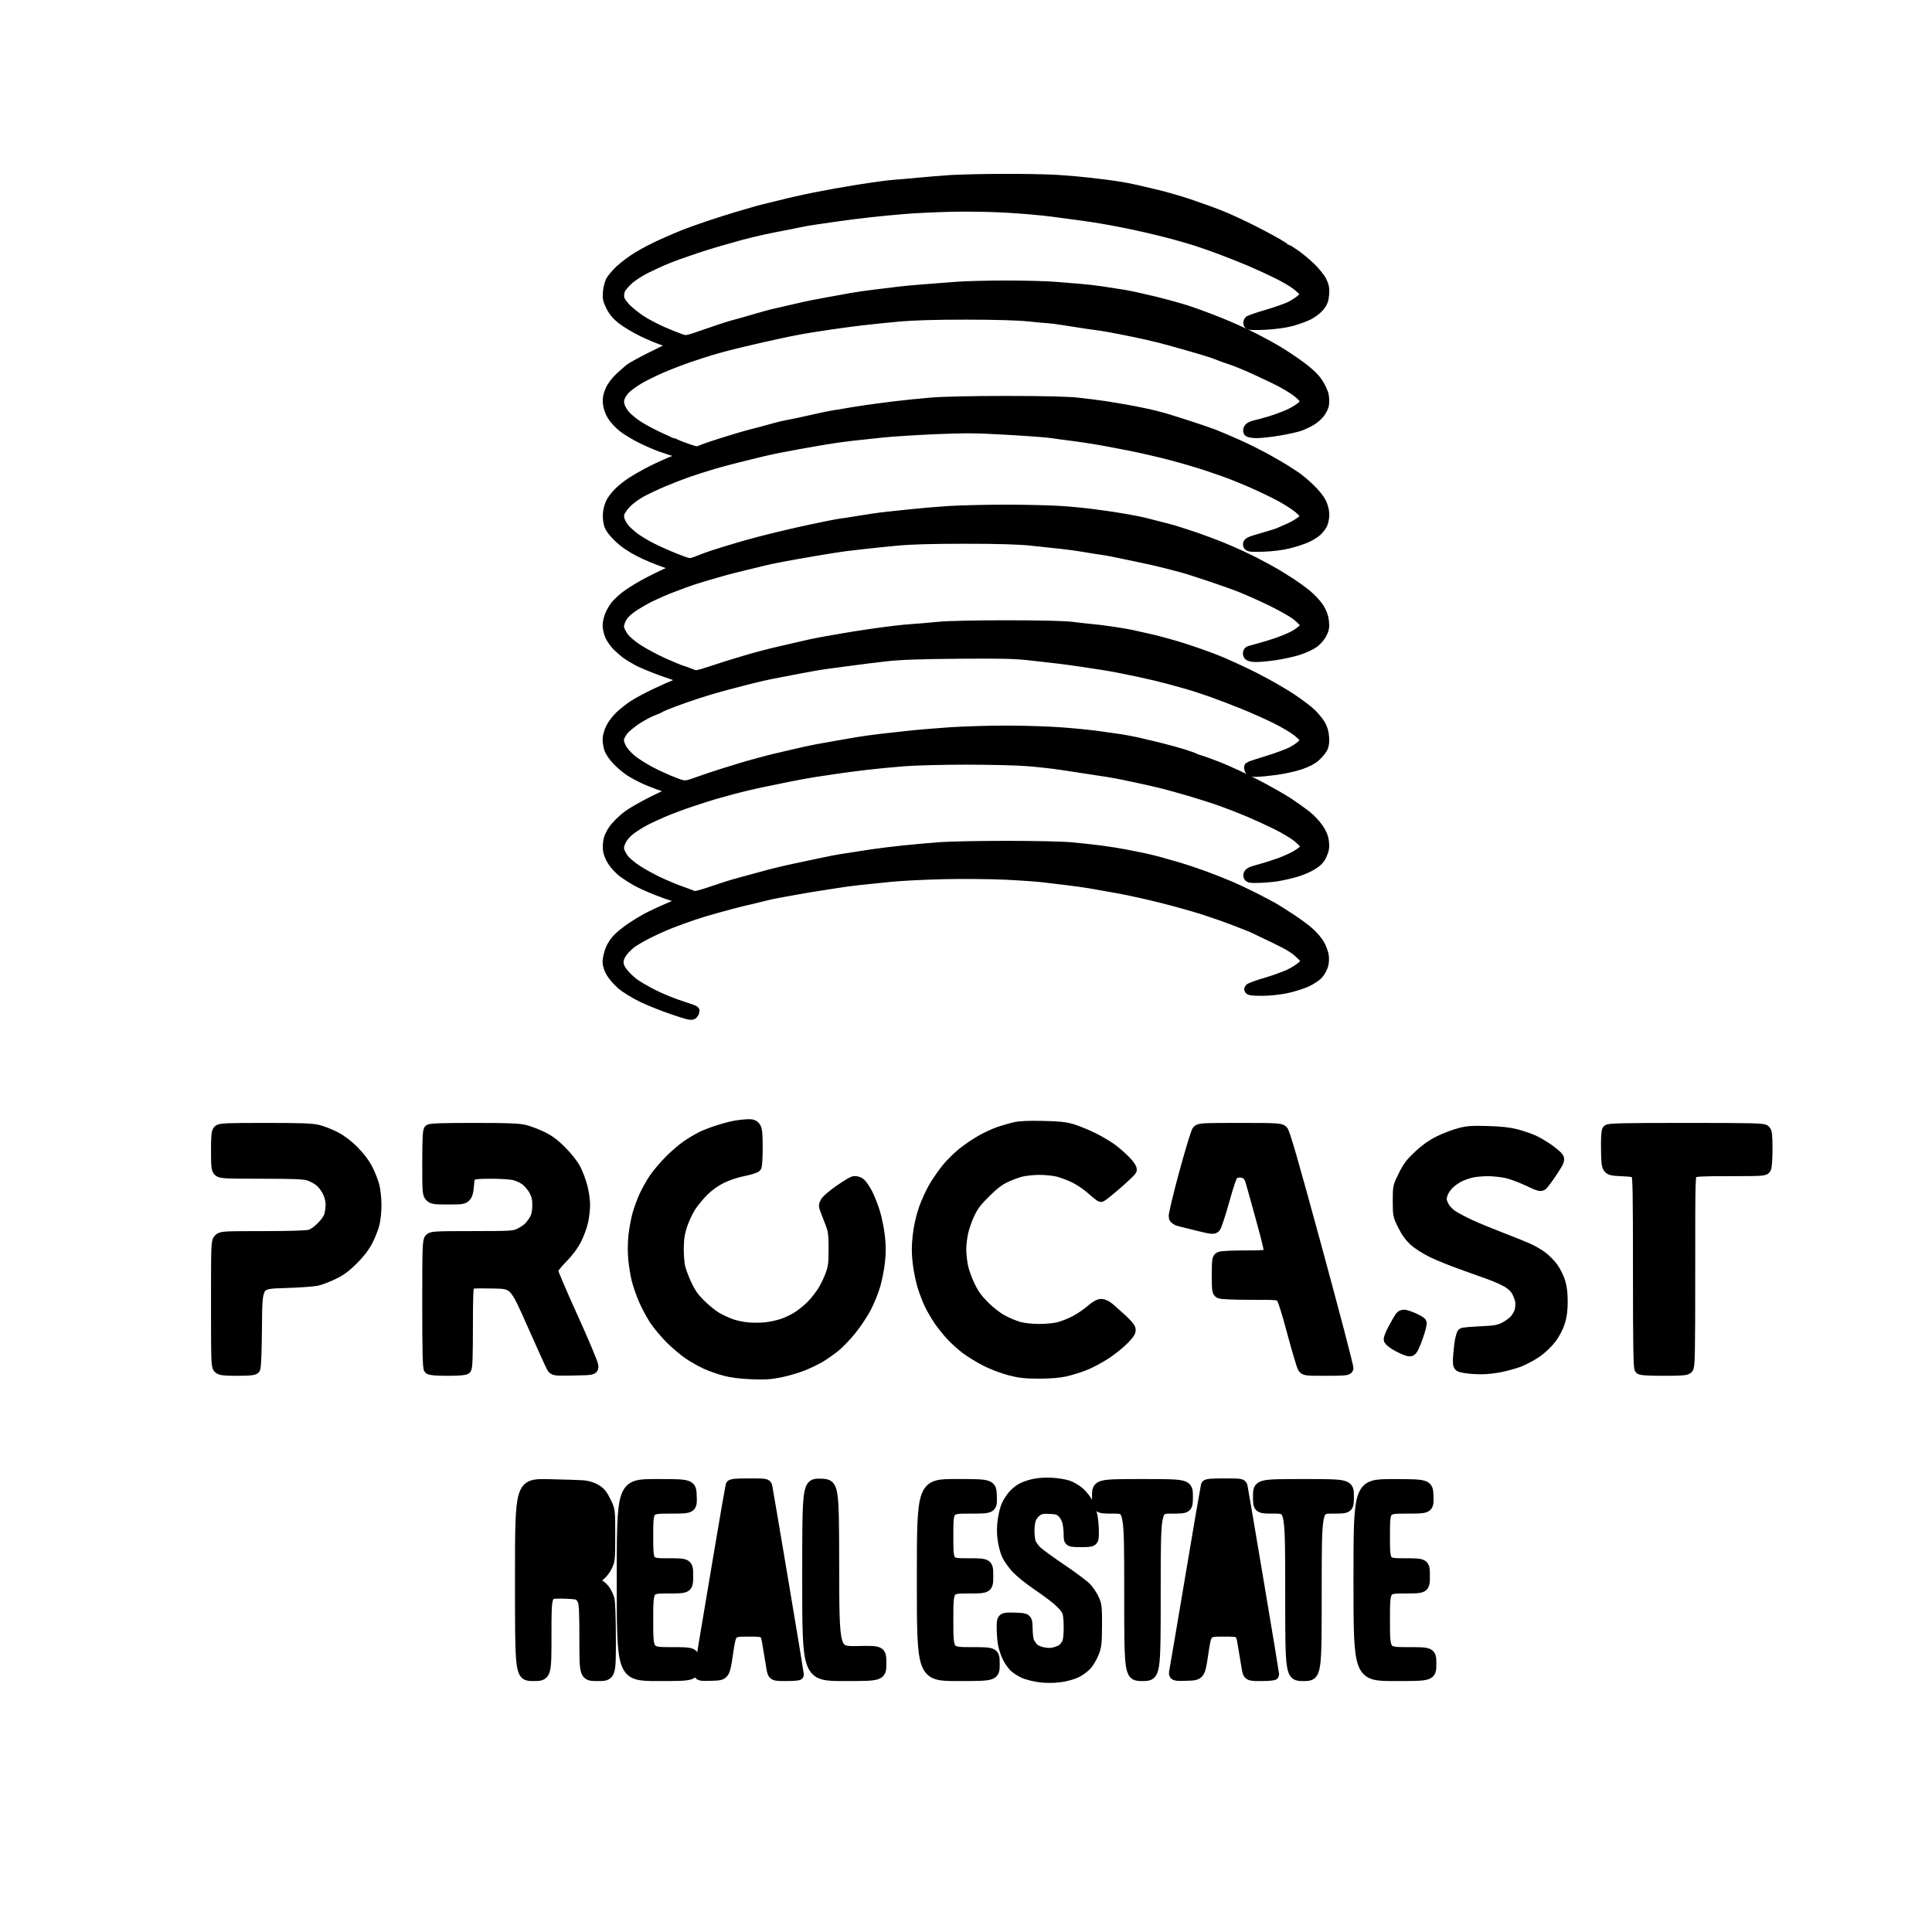 <svg height="90" width="90" xmlns="http://www.w3.org/2000/svg" xmlns:xlink="http://www.w3.org/1999/xlink"><path d=" M 46.701 8.349 C 45.749,8.353 44.646,8.379 44.25,8.406 C 43.854,8.433 43.192,8.487 42.78,8.527 C 42.367,8.567 41.908,8.607 41.76,8.616 C 41.611,8.625 41.274,8.661 41.01,8.698 C 40.746,8.734 40.273,8.804 39.96,8.855 C 39.646,8.905 39.174,8.986 38.91,9.033 C 38.646,9.081 38.214,9.163 37.95,9.214 C 37.686,9.265 37.186,9.374 36.84,9.455 C 36.493,9.537 36.104,9.632 35.975,9.667 C 35.846,9.702 35.684,9.741 35.615,9.755 C 35.546,9.768 35.355,9.819 35.19,9.868 C 35.025,9.917 34.647,10.027 34.35,10.113 C 34.053,10.2 33.459,10.388 33.03,10.532 C 32.601,10.676 32.088,10.859 31.89,10.939 C 31.692,11.018 31.246,11.209 30.9,11.362 C 30.553,11.515 30.036,11.782 29.75,11.955 C 29.464,12.128 29.079,12.413 28.894,12.589 C 28.71,12.764 28.517,12.99 28.465,13.091 C 28.413,13.191 28.355,13.418 28.337,13.594 C 28.309,13.864 28.33,13.969 28.468,14.252 C 28.583,14.486 28.736,14.67 28.971,14.858 C 29.158,15.006 29.588,15.264 29.928,15.432 C 30.268,15.599 30.78,15.809 31.066,15.898 C 31.585,16.06 31.585,16.06 31.318,16.173 C 31.17,16.235 30.699,16.463 30.27,16.68 C 29.841,16.897 29.424,17.127 29.344,17.192 C 29.263,17.257 29.057,17.44 28.885,17.598 C 28.692,17.776 28.522,18.004 28.44,18.194 C 28.342,18.42 28.314,18.579 28.335,18.791 C 28.351,18.966 28.431,19.191 28.537,19.362 C 28.633,19.517 28.86,19.76 29.041,19.901 C 29.222,20.041 29.613,20.275 29.91,20.42 C 30.207,20.565 30.612,20.739 30.81,20.808 C 31.008,20.876 31.37,20.993 31.615,21.068 C 31.956,21.171 32.032,21.214 31.945,21.249 C 31.882,21.275 31.56,21.408 31.23,21.546 C 30.9,21.684 30.427,21.905 30.18,22.037 C 29.932,22.17 29.595,22.366 29.43,22.472 C 29.265,22.579 29.019,22.771 28.884,22.898 C 28.749,23.026 28.579,23.229 28.507,23.351 C 28.435,23.472 28.36,23.702 28.341,23.861 C 28.322,24.02 28.337,24.261 28.374,24.397 C 28.421,24.573 28.547,24.749 28.813,25.009 C 29.065,25.256 29.371,25.47 29.758,25.671 C 30.073,25.835 30.627,26.068 30.99,26.19 C 31.353,26.312 31.656,26.417 31.664,26.425 C 31.672,26.433 31.416,26.557 31.094,26.701 C 30.773,26.845 30.267,27.098 29.97,27.263 C 29.673,27.428 29.301,27.664 29.144,27.788 C 28.987,27.912 28.791,28.093 28.709,28.19 C 28.627,28.288 28.506,28.485 28.441,28.629 C 28.376,28.773 28.323,28.998 28.323,29.13 C 28.323,29.262 28.373,29.481 28.434,29.616 C 28.496,29.751 28.642,29.958 28.759,30.075 C 28.875,30.191 29.061,30.355 29.171,30.437 C 29.28,30.519 29.529,30.67 29.722,30.773 C 29.916,30.875 30.402,31.078 30.802,31.223 C 31.203,31.368 31.661,31.521 31.822,31.563 C 32.114,31.64 32.114,31.64 31.612,31.843 C 31.336,31.955 30.835,32.178 30.499,32.339 C 30.163,32.5 29.735,32.729 29.548,32.849 C 29.361,32.968 29.072,33.193 28.906,33.348 C 28.739,33.503 28.539,33.765 28.462,33.93 C 28.384,34.095 28.321,34.321 28.321,34.433 C 28.32,34.545 28.351,34.74 28.389,34.867 C 28.429,34.999 28.589,35.234 28.764,35.416 C 28.932,35.591 29.206,35.82 29.372,35.925 C 29.538,36.03 29.848,36.194 30.062,36.291 C 30.275,36.387 30.673,36.54 30.945,36.629 C 31.217,36.719 31.44,36.817 31.44,36.846 C 31.44,36.876 31.408,36.9 31.37,36.9 C 31.331,36.9 30.92,37.088 30.455,37.317 C 29.99,37.547 29.448,37.857 29.25,38.006 C 29.052,38.156 28.789,38.403 28.666,38.556 C 28.542,38.708 28.411,38.944 28.374,39.081 C 28.338,39.217 28.321,39.445 28.337,39.588 C 28.355,39.746 28.444,39.961 28.566,40.141 C 28.677,40.302 28.889,40.525 29.038,40.636 C 29.188,40.746 29.459,40.92 29.64,41.022 C 29.821,41.123 30.226,41.308 30.54,41.433 C 30.854,41.557 31.191,41.68 31.29,41.706 C 31.389,41.731 31.605,41.791 31.77,41.839 C 32.015,41.909 32.048,41.933 31.95,41.971 C 31.884,41.997 31.52,42.15 31.14,42.313 C 30.76,42.476 30.287,42.699 30.088,42.81 C 29.889,42.921 29.579,43.111 29.398,43.233 C 29.218,43.355 28.955,43.565 28.814,43.7 C 28.658,43.851 28.513,44.069 28.439,44.265 C 28.374,44.441 28.32,44.685 28.32,44.807 C 28.321,44.941 28.386,45.141 28.485,45.309 C 28.576,45.463 28.798,45.713 28.978,45.866 C 29.158,46.018 29.577,46.275 29.908,46.437 C 30.239,46.598 30.895,46.861 31.366,47.02 C 32.101,47.269 32.231,47.297 32.28,47.22 C 32.312,47.17 32.339,47.116 32.339,47.099 C 32.34,47.081 32.05,46.976 31.695,46.864 C 31.34,46.752 30.766,46.517 30.42,46.342 C 30.073,46.168 29.656,45.922 29.493,45.797 C 29.329,45.671 29.106,45.452 28.998,45.31 C 28.855,45.123 28.8,44.988 28.8,44.824 C 28.8,44.668 28.856,44.521 28.98,44.349 C 29.079,44.212 29.275,44.017 29.415,43.914 C 29.555,43.812 29.903,43.611 30.188,43.467 C 30.473,43.324 30.945,43.112 31.238,42.996 C 31.531,42.881 32.013,42.706 32.31,42.607 C 32.607,42.508 33.066,42.369 33.33,42.298 C 33.594,42.227 33.959,42.128 34.14,42.079 C 34.322,42.031 34.51,41.982 34.56,41.971 C 34.61,41.96 34.839,41.906 35.07,41.852 C 35.301,41.798 35.594,41.726 35.72,41.693 C 35.847,41.659 36.09,41.608 36.26,41.579 C 36.431,41.551 36.8,41.484 37.08,41.431 C 37.36,41.378 37.752,41.311 37.95,41.282 C 38.148,41.254 38.553,41.19 38.85,41.141 C 39.147,41.091 39.66,41.021 39.99,40.985 C 40.32,40.949 40.995,40.879 41.49,40.83 C 41.985,40.781 43.105,40.725 43.98,40.705 C 44.855,40.685 46.15,40.697 46.86,40.731 C 47.569,40.766 48.352,40.821 48.6,40.853 C 48.847,40.886 49.32,40.942 49.65,40.979 C 49.98,41.015 50.493,41.087 50.79,41.137 C 51.087,41.187 51.708,41.298 52.17,41.382 C 52.632,41.466 53.523,41.665 54.15,41.823 C 54.777,41.982 55.627,42.22 56.04,42.351 C 56.453,42.483 57.114,42.715 57.51,42.867 C 57.906,43.019 58.284,43.168 58.35,43.198 C 58.416,43.228 58.872,43.446 59.363,43.682 C 60.066,44.021 60.327,44.181 60.59,44.436 C 60.924,44.76 60.924,44.76 60.717,44.974 C 60.603,45.092 60.318,45.279 60.083,45.391 C 59.849,45.502 59.337,45.687 58.946,45.8 C 58.555,45.914 58.225,46.036 58.212,46.073 C 58.197,46.119 58.373,46.14 58.78,46.139 C 59.13,46.139 59.593,46.091 59.92,46.022 C 60.222,45.958 60.64,45.827 60.85,45.731 C 61.059,45.635 61.301,45.478 61.388,45.383 C 61.475,45.288 61.578,45.108 61.618,44.984 C 61.66,44.851 61.673,44.657 61.649,44.516 C 61.627,44.383 61.542,44.155 61.46,44.009 C 61.379,43.863 61.172,43.617 61.001,43.462 C 60.83,43.307 60.434,43.012 60.12,42.807 C 59.806,42.601 59.442,42.371 59.31,42.296 C 59.178,42.22 58.786,42.013 58.44,41.836 C 58.093,41.659 57.553,41.405 57.24,41.273 C 56.926,41.14 56.386,40.928 56.04,40.802 C 55.694,40.676 55.18,40.505 54.9,40.422 C 54.62,40.339 54.188,40.216 53.94,40.149 C 53.692,40.082 53.328,39.996 53.13,39.959 C 52.932,39.921 52.595,39.854 52.38,39.81 C 52.165,39.766 51.666,39.688 51.27,39.636 C 50.874,39.585 50.238,39.515 49.856,39.481 C 49.475,39.448 48.139,39.42 46.886,39.42 C 45.634,39.42 44.245,39.447 43.8,39.48 C 43.355,39.513 42.585,39.582 42.09,39.633 C 41.595,39.685 40.947,39.764 40.65,39.809 C 40.353,39.854 39.915,39.922 39.677,39.96 C 39.439,39.999 39.183,40.038 39.107,40.048 C 39.032,40.058 38.686,40.126 38.34,40.199 C 37.993,40.272 37.413,40.394 37.05,40.471 C 36.687,40.547 36.188,40.664 35.94,40.73 C 35.692,40.796 35.233,40.921 34.92,41.007 C 34.606,41.093 34.255,41.189 34.14,41.221 C 34.025,41.252 33.579,41.398 33.15,41.544 C 32.721,41.691 32.343,41.789 32.31,41.762 C 32.277,41.736 32.034,41.641 31.77,41.551 C 31.506,41.461 31.02,41.26 30.69,41.105 C 30.36,40.95 29.891,40.691 29.648,40.531 C 29.405,40.371 29.13,40.135 29.037,40.007 C 28.944,39.878 28.85,39.693 28.829,39.596 C 28.802,39.472 28.83,39.335 28.922,39.146 C 29.004,38.976 29.17,38.786 29.362,38.641 C 29.531,38.513 29.832,38.324 30.03,38.22 C 30.228,38.115 30.633,37.927 30.93,37.801 C 31.227,37.675 31.794,37.464 32.19,37.332 C 32.586,37.199 33.059,37.048 33.24,36.996 C 33.421,36.944 33.822,36.833 34.131,36.748 C 34.439,36.664 35.006,36.528 35.391,36.446 C 35.775,36.365 36.414,36.234 36.81,36.155 C 37.206,36.077 37.719,35.984 37.95,35.949 C 38.181,35.914 38.64,35.845 38.97,35.796 C 39.3,35.748 39.921,35.666 40.35,35.616 C 40.779,35.565 41.562,35.489 42.09,35.447 C 42.618,35.405 43.941,35.37 45.03,35.371 C 46.119,35.371 47.406,35.403 47.891,35.443 C 48.375,35.482 49.05,35.557 49.391,35.609 C 49.731,35.661 50.28,35.745 50.61,35.794 C 50.94,35.844 51.385,35.912 51.6,35.946 C 51.815,35.98 52.165,36.044 52.38,36.09 C 52.595,36.135 52.986,36.219 53.25,36.275 C 53.514,36.332 53.919,36.425 54.15,36.483 C 54.381,36.541 54.948,36.698 55.411,36.832 C 55.873,36.967 56.55,37.184 56.915,37.314 C 57.28,37.444 57.874,37.677 58.235,37.831 C 58.595,37.985 59.159,38.245 59.489,38.409 C 59.818,38.572 60.233,38.819 60.411,38.956 C 60.589,39.093 60.762,39.267 60.797,39.343 C 60.846,39.451 60.836,39.505 60.748,39.602 C 60.688,39.669 60.501,39.8 60.334,39.894 C 60.167,39.988 59.841,40.132 59.61,40.215 C 59.379,40.297 59.069,40.398 58.92,40.44 C 58.771,40.481 58.542,40.547 58.41,40.587 C 58.239,40.639 58.17,40.693 58.17,40.775 C 58.17,40.88 58.213,40.889 58.65,40.878 C 58.914,40.872 59.305,40.837 59.52,40.801 C 59.734,40.765 60.112,40.678 60.36,40.607 C 60.607,40.536 60.954,40.388 61.129,40.277 C 61.371,40.125 61.478,40.009 61.571,39.798 C 61.666,39.584 61.686,39.45 61.658,39.216 C 61.633,39 61.556,38.815 61.396,38.583 C 61.272,38.403 61.021,38.139 60.84,37.998 C 60.658,37.856 60.28,37.587 60,37.4 C 59.72,37.214 59.031,36.825 58.47,36.536 C 57.909,36.248 57.134,35.889 56.748,35.738 C 56.362,35.587 55.97,35.446 55.878,35.424 C 55.786,35.402 55.683,35.364 55.65,35.34 C 55.617,35.317 55.374,35.229 55.11,35.147 C 54.846,35.064 54.346,34.927 54,34.842 C 53.654,34.757 53.194,34.648 52.98,34.599 C 52.765,34.551 52.401,34.483 52.17,34.447 C 51.939,34.412 51.453,34.343 51.09,34.294 C 50.727,34.245 49.957,34.17 49.38,34.128 C 48.802,34.086 47.682,34.051 46.89,34.051 C 46.098,34.05 44.923,34.085 44.28,34.127 C 43.636,34.17 42.745,34.245 42.3,34.294 C 41.855,34.343 41.247,34.41 40.95,34.445 C 40.653,34.479 40.167,34.548 39.87,34.598 C 39.573,34.648 39.114,34.728 38.85,34.776 C 38.586,34.823 38.208,34.891 38.01,34.927 C 37.812,34.963 37.312,35.073 36.9,35.171 C 36.487,35.27 36.096,35.361 36.03,35.375 C 35.964,35.388 35.654,35.469 35.34,35.555 C 35.026,35.64 34.648,35.748 34.5,35.794 C 34.351,35.839 33.974,35.957 33.66,36.054 C 33.346,36.152 32.823,36.327 32.497,36.444 C 31.904,36.655 31.904,36.655 31.359,36.445 C 31.06,36.33 30.576,36.109 30.284,35.955 C 29.992,35.801 29.601,35.552 29.415,35.403 C 29.216,35.242 29.017,35.014 28.933,34.85 C 28.825,34.641 28.799,34.521 28.83,34.38 C 28.853,34.276 28.955,34.096 29.058,33.979 C 29.16,33.862 29.428,33.645 29.653,33.497 C 29.878,33.349 30.204,33.174 30.376,33.108 C 30.549,33.043 30.717,32.968 30.75,32.943 C 30.783,32.917 31.036,32.81 31.312,32.705 C 31.587,32.6 32.1,32.419 32.451,32.304 C 32.802,32.189 33.346,32.026 33.66,31.942 C 33.973,31.858 34.54,31.71 34.92,31.613 C 35.3,31.517 35.745,31.415 35.91,31.386 C 36.075,31.357 36.615,31.253 37.11,31.155 C 37.605,31.056 38.253,30.944 38.55,30.906 C 38.847,30.867 39.373,30.797 39.72,30.75 C 40.066,30.702 40.755,30.617 41.25,30.561 C 41.915,30.485 42.796,30.452 44.627,30.437 C 46.61,30.42 47.275,30.435 47.957,30.512 C 48.426,30.564 49.012,30.631 49.26,30.659 C 49.508,30.687 50.007,30.755 50.37,30.81 C 50.733,30.865 51.178,30.933 51.36,30.96 C 51.541,30.987 51.906,31.051 52.17,31.103 C 52.434,31.154 52.852,31.24 53.1,31.294 C 53.347,31.348 53.699,31.428 53.88,31.472 C 54.061,31.515 54.358,31.591 54.54,31.641 C 54.721,31.69 55.072,31.788 55.32,31.857 C 55.567,31.927 56.08,32.094 56.46,32.229 C 56.84,32.363 57.511,32.62 57.951,32.8 C 58.392,32.979 59.05,33.272 59.414,33.452 C 59.778,33.631 60.222,33.89 60.401,34.028 C 60.58,34.166 60.754,34.332 60.788,34.396 C 60.839,34.49 60.819,34.546 60.68,34.692 C 60.587,34.791 60.359,34.948 60.174,35.042 C 59.989,35.136 59.477,35.324 59.036,35.459 C 58.596,35.594 58.224,35.716 58.21,35.73 C 58.196,35.744 58.201,35.796 58.221,35.847 C 58.245,35.911 58.337,35.94 58.513,35.94 C 58.654,35.939 59.062,35.901 59.418,35.853 C 59.774,35.806 60.284,35.695 60.551,35.606 C 60.872,35.499 61.116,35.373 61.272,35.232 C 61.402,35.115 61.549,34.938 61.6,34.84 C 61.665,34.716 61.684,34.558 61.664,34.322 C 61.646,34.102 61.583,33.899 61.486,33.746 C 61.404,33.616 61.223,33.396 61.083,33.257 C 60.944,33.118 60.515,32.794 60.13,32.538 C 59.745,32.281 58.971,31.84 58.41,31.557 C 57.849,31.273 57.039,30.905 56.61,30.737 C 56.181,30.57 55.479,30.323 55.05,30.19 C 54.621,30.056 53.986,29.88 53.64,29.8 C 53.294,29.72 52.868,29.625 52.695,29.588 C 52.522,29.552 52.104,29.482 51.765,29.432 C 51.427,29.383 51.002,29.33 50.82,29.316 C 50.639,29.301 50.247,29.257 49.95,29.218 C 49.609,29.173 48.494,29.146 46.92,29.145 C 45.455,29.144 44.146,29.173 43.74,29.214 C 43.36,29.252 42.861,29.295 42.63,29.309 C 42.399,29.323 41.967,29.363 41.67,29.399 C 41.373,29.435 40.846,29.506 40.5,29.556 C 40.154,29.605 39.64,29.687 39.36,29.736 C 39.08,29.785 38.688,29.853 38.49,29.887 C 38.292,29.921 37.955,29.987 37.74,30.033 C 37.525,30.08 37.053,30.188 36.69,30.274 C 36.327,30.36 35.989,30.439 35.94,30.45 C 35.89,30.461 35.634,30.528 35.37,30.598 C 35.106,30.669 34.822,30.749 34.74,30.777 C 34.657,30.804 34.468,30.86 34.32,30.902 C 34.171,30.944 33.687,31.098 33.243,31.243 C 32.466,31.498 32.428,31.504 32.223,31.418 C 32.106,31.368 31.902,31.295 31.77,31.255 C 31.638,31.215 31.233,31.047 30.87,30.882 C 30.507,30.718 29.988,30.439 29.718,30.264 C 29.438,30.084 29.148,29.839 29.047,29.7 C 28.948,29.564 28.85,29.373 28.829,29.276 C 28.802,29.153 28.83,29.016 28.921,28.828 C 29.013,28.638 29.162,28.479 29.421,28.295 C 29.624,28.15 30.014,27.923 30.287,27.79 C 30.56,27.656 30.938,27.488 31.127,27.416 C 31.316,27.344 31.645,27.218 31.86,27.138 C 32.075,27.057 32.52,26.912 32.85,26.816 C 33.18,26.72 33.585,26.603 33.75,26.556 C 33.915,26.51 34.347,26.401 34.71,26.314 C 35.073,26.228 35.519,26.12 35.7,26.074 C 35.881,26.028 36.489,25.909 37.05,25.81 C 37.611,25.71 38.34,25.586 38.67,25.534 C 39,25.482 39.364,25.428 39.48,25.416 C 39.595,25.403 39.947,25.363 40.26,25.326 C 40.574,25.289 41.262,25.219 41.79,25.169 C 42.442,25.108 43.458,25.079 44.958,25.08 C 46.469,25.08 47.434,25.108 48.018,25.168 C 48.486,25.217 49.14,25.286 49.47,25.322 C 49.8,25.358 50.286,25.426 50.55,25.473 C 50.814,25.519 51.138,25.571 51.27,25.588 C 51.402,25.605 51.645,25.646 51.81,25.679 C 51.975,25.712 52.38,25.796 52.71,25.865 C 53.04,25.933 53.472,26.026 53.67,26.07 C 53.868,26.114 54.295,26.218 54.619,26.302 C 54.943,26.386 55.294,26.483 55.399,26.517 C 55.504,26.551 55.966,26.703 56.426,26.854 C 56.886,27.006 57.52,27.233 57.836,27.359 C 58.152,27.485 58.775,27.764 59.22,27.979 C 59.665,28.195 60.178,28.482 60.36,28.618 C 60.541,28.754 60.729,28.931 60.777,29.011 C 60.86,29.147 60.854,29.168 60.699,29.33 C 60.608,29.426 60.393,29.574 60.221,29.66 C 60.05,29.745 59.721,29.88 59.49,29.959 C 59.259,30.038 58.895,30.151 58.68,30.208 C 58.465,30.266 58.254,30.324 58.211,30.337 C 58.167,30.349 58.14,30.407 58.151,30.465 C 58.166,30.542 58.24,30.575 58.432,30.589 C 58.576,30.599 58.994,30.564 59.361,30.512 C 59.729,30.459 60.237,30.347 60.491,30.264 C 60.744,30.181 61.061,30.034 61.194,29.937 C 61.328,29.841 61.495,29.648 61.565,29.51 C 61.67,29.304 61.687,29.197 61.656,28.932 C 61.629,28.706 61.555,28.512 61.411,28.296 C 61.298,28.126 61.036,27.85 60.828,27.685 C 60.62,27.519 60.301,27.288 60.12,27.171 C 59.938,27.054 59.641,26.869 59.46,26.759 C 59.279,26.65 58.819,26.4 58.44,26.204 C 58.06,26.009 57.399,25.706 56.97,25.531 C 56.541,25.356 55.893,25.115 55.53,24.995 C 55.167,24.876 54.789,24.753 54.69,24.723 C 54.591,24.693 54.28,24.611 54,24.541 C 53.72,24.472 53.392,24.389 53.273,24.357 C 53.154,24.326 52.817,24.258 52.523,24.206 C 52.23,24.155 51.914,24.102 51.821,24.09 C 51.728,24.078 51.363,24.027 51.011,23.977 C 50.658,23.927 49.965,23.858 49.47,23.823 C 48.975,23.788 47.8,23.759 46.86,23.759 C 45.919,23.76 44.718,23.788 44.19,23.822 C 43.662,23.856 42.852,23.925 42.39,23.976 C 41.928,24.026 41.455,24.076 41.34,24.087 C 41.224,24.097 40.914,24.137 40.65,24.176 C 40.386,24.214 40.017,24.273 39.829,24.305 C 39.641,24.338 39.385,24.377 39.259,24.392 C 39.133,24.408 38.828,24.462 38.58,24.514 C 38.332,24.566 37.941,24.647 37.71,24.695 C 37.479,24.742 36.831,24.89 36.27,25.024 C 35.709,25.157 34.885,25.375 34.44,25.507 C 33.995,25.64 33.468,25.801 33.27,25.866 C 33.072,25.931 32.856,26.007 32.79,26.035 C 32.724,26.064 32.545,26.132 32.393,26.186 C 32.116,26.284 32.116,26.284 31.492,26.043 C 31.15,25.911 30.626,25.678 30.33,25.525 C 30.033,25.373 29.669,25.153 29.52,25.036 C 29.371,24.919 29.187,24.752 29.11,24.666 C 29.033,24.58 28.93,24.419 28.881,24.309 C 28.827,24.184 28.808,24.038 28.834,23.924 C 28.856,23.823 28.996,23.609 29.146,23.449 C 29.295,23.289 29.609,23.053 29.844,22.925 C 30.078,22.796 30.553,22.571 30.9,22.425 C 31.246,22.278 31.773,22.075 32.07,21.973 C 32.367,21.871 32.88,21.707 33.21,21.609 C 33.54,21.511 34.161,21.346 34.59,21.243 C 35.019,21.141 35.465,21.032 35.58,21.001 C 35.695,20.971 36.006,20.904 36.27,20.852 C 36.534,20.801 36.966,20.719 37.23,20.671 C 37.494,20.623 38.02,20.531 38.4,20.467 C 38.779,20.403 39.36,20.321 39.69,20.285 C 40.02,20.249 40.654,20.181 41.1,20.134 C 41.545,20.087 42.652,20.016 43.56,19.977 C 44.959,19.918 45.465,19.921 46.89,20.003 C 47.814,20.055 48.745,20.125 48.96,20.156 C 49.175,20.188 49.593,20.245 49.89,20.281 C 50.187,20.318 50.686,20.391 51,20.443 C 51.313,20.495 52.029,20.628 52.59,20.739 C 53.151,20.849 54.055,21.058 54.6,21.202 C 55.145,21.347 55.914,21.575 56.31,21.709 C 56.706,21.843 57.165,22.004 57.33,22.067 C 57.495,22.13 57.9,22.297 58.23,22.437 C 58.56,22.578 59.124,22.843 59.483,23.026 C 59.842,23.209 60.294,23.49 60.488,23.651 C 60.682,23.813 60.84,23.981 60.84,24.026 C 60.84,24.071 60.751,24.185 60.643,24.279 C 60.535,24.373 60.271,24.528 60.058,24.623 C 59.845,24.719 59.616,24.818 59.55,24.844 C 59.484,24.87 59.295,24.931 59.13,24.979 C 58.965,25.027 58.673,25.113 58.482,25.17 C 58.221,25.247 58.139,25.298 58.153,25.372 C 58.17,25.457 58.259,25.468 58.831,25.451 C 59.228,25.44 59.693,25.383 60,25.308 C 60.28,25.241 60.658,25.119 60.84,25.039 C 61.021,24.959 61.247,24.821 61.34,24.732 C 61.434,24.643 61.544,24.502 61.585,24.42 C 61.626,24.337 61.666,24.158 61.674,24.021 C 61.683,23.871 61.638,23.654 61.561,23.476 C 61.482,23.291 61.285,23.035 61.032,22.789 C 60.811,22.574 60.508,22.317 60.36,22.219 C 60.211,22.12 59.982,21.971 59.85,21.887 C 59.718,21.803 59.34,21.584 59.01,21.399 C 58.679,21.215 58.072,20.912 57.66,20.726 C 57.247,20.541 56.735,20.323 56.52,20.241 C 56.305,20.16 55.765,19.976 55.32,19.832 C 54.874,19.688 54.361,19.528 54.18,19.477 C 53.998,19.425 53.675,19.344 53.46,19.296 C 53.245,19.249 52.84,19.167 52.56,19.116 C 52.279,19.064 51.794,18.983 51.48,18.935 C 51.166,18.887 50.586,18.813 50.19,18.771 C 49.726,18.722 48.554,18.694 46.89,18.694 C 45.338,18.694 43.951,18.723 43.41,18.768 C 42.915,18.81 42.172,18.884 41.76,18.934 C 41.347,18.983 40.726,19.065 40.38,19.115 C 40.033,19.165 39.601,19.234 39.42,19.267 C 39.239,19.301 39.023,19.336 38.94,19.345 C 38.858,19.354 38.574,19.408 38.31,19.466 C 38.046,19.523 37.668,19.607 37.47,19.652 C 37.272,19.698 36.948,19.765 36.75,19.801 C 36.552,19.838 36.269,19.903 36.12,19.947 C 35.971,19.99 35.675,20.072 35.46,20.128 C 35.245,20.184 34.962,20.258 34.83,20.292 C 34.698,20.326 34.523,20.376 34.44,20.403 C 34.358,20.43 34.006,20.538 33.66,20.643 C 33.313,20.748 32.904,20.887 32.75,20.952 C 32.47,21.071 32.47,21.071 32.06,20.933 C 31.834,20.857 31.582,20.761 31.5,20.718 C 31.418,20.676 31.328,20.641 31.301,20.64 C 31.273,20.64 30.972,20.508 30.631,20.346 C 30.291,20.185 29.852,19.944 29.656,19.811 C 29.461,19.678 29.218,19.475 29.117,19.36 C 29.016,19.245 28.901,19.053 28.862,18.935 C 28.807,18.771 28.807,18.67 28.861,18.508 C 28.899,18.391 29.025,18.203 29.141,18.091 C 29.257,17.979 29.531,17.781 29.751,17.651 C 29.97,17.521 30.442,17.287 30.799,17.132 C 31.156,16.977 31.75,16.748 32.119,16.623 C 32.488,16.499 32.938,16.352 33.12,16.299 C 33.301,16.245 33.666,16.145 33.93,16.076 C 34.194,16.007 34.801,15.861 35.28,15.752 C 35.758,15.642 36.42,15.497 36.75,15.429 C 37.08,15.361 37.553,15.275 37.8,15.238 C 38.047,15.201 38.493,15.133 38.79,15.088 C 39.087,15.043 39.681,14.964 40.11,14.913 C 40.539,14.861 41.335,14.779 41.88,14.73 C 42.539,14.67 43.581,14.64 45,14.64 C 46.359,14.641 47.412,14.671 47.91,14.722 C 48.339,14.767 48.771,14.807 48.87,14.811 C 48.969,14.815 49.293,14.857 49.59,14.906 C 49.887,14.954 50.346,15.026 50.61,15.065 C 50.874,15.105 51.18,15.147 51.29,15.16 C 51.4,15.173 51.832,15.251 52.25,15.333 C 52.668,15.415 53.185,15.523 53.4,15.573 C 53.614,15.622 53.911,15.693 54.06,15.73 C 54.209,15.766 54.748,15.915 55.26,16.06 C 55.771,16.206 56.311,16.367 56.46,16.419 C 56.608,16.47 56.784,16.537 56.85,16.566 C 56.916,16.595 57.132,16.671 57.33,16.734 C 57.528,16.797 58,16.989 58.38,17.161 C 58.76,17.333 59.286,17.582 59.55,17.714 C 59.814,17.846 60.183,18.066 60.371,18.202 C 60.559,18.338 60.742,18.515 60.779,18.594 C 60.836,18.718 60.823,18.762 60.678,18.917 C 60.585,19.016 60.321,19.185 60.09,19.292 C 59.859,19.4 59.44,19.556 59.16,19.64 C 58.88,19.723 58.564,19.808 58.459,19.829 C 58.354,19.85 58.237,19.905 58.199,19.951 C 58.161,19.997 58.147,20.063 58.168,20.097 C 58.19,20.132 58.361,20.16 58.549,20.16 C 58.736,20.16 59.2,20.108 59.58,20.044 C 59.959,19.98 60.391,19.885 60.538,19.832 C 60.685,19.779 60.921,19.669 61.061,19.587 C 61.201,19.505 61.382,19.35 61.463,19.244 C 61.544,19.137 61.629,18.975 61.652,18.884 C 61.675,18.793 61.676,18.602 61.655,18.46 C 61.633,18.314 61.518,18.052 61.39,17.858 C 61.235,17.623 60.996,17.389 60.627,17.112 C 60.332,16.89 59.832,16.555 59.517,16.367 C 59.202,16.179 58.648,15.878 58.286,15.698 C 57.924,15.517 57.263,15.222 56.816,15.042 C 56.37,14.861 55.71,14.616 55.351,14.497 C 54.992,14.378 54.264,14.176 53.734,14.048 C 53.204,13.92 52.581,13.785 52.35,13.748 C 52.119,13.711 51.673,13.642 51.36,13.594 C 51.046,13.545 50.574,13.491 50.31,13.472 C 50.046,13.454 49.533,13.412 49.17,13.379 C 48.807,13.346 47.781,13.318 46.89,13.318 C 45.999,13.317 44.932,13.345 44.52,13.379 C 44.108,13.414 43.419,13.467 42.99,13.498 C 42.561,13.529 42.021,13.58 41.79,13.612 C 41.559,13.644 41.1,13.7 40.77,13.737 C 40.44,13.775 39.94,13.846 39.66,13.896 C 39.38,13.946 38.934,14.027 38.67,14.077 C 38.406,14.127 38.041,14.195 37.86,14.228 C 37.678,14.262 37.328,14.339 37.08,14.399 C 36.832,14.459 36.481,14.54 36.3,14.579 C 36.118,14.617 35.835,14.687 35.67,14.734 C 35.505,14.781 35.127,14.89 34.83,14.976 C 34.533,15.062 34.195,15.156 34.08,15.184 C 33.965,15.213 33.444,15.385 32.923,15.567 C 31.976,15.897 31.976,15.897 31.696,15.802 C 31.543,15.75 31.175,15.603 30.879,15.474 C 30.584,15.346 30.149,15.121 29.912,14.973 C 29.676,14.826 29.346,14.568 29.178,14.401 C 28.976,14.199 28.859,14.026 28.834,13.891 C 28.811,13.766 28.829,13.608 28.88,13.485 C 28.926,13.374 29.108,13.157 29.284,13.003 C 29.46,12.85 29.808,12.624 30.057,12.502 C 30.306,12.381 30.654,12.217 30.829,12.139 C 31.004,12.062 31.342,11.929 31.579,11.845 C 31.816,11.76 32.199,11.628 32.43,11.55 C 32.661,11.472 33.12,11.33 33.45,11.233 C 33.78,11.137 34.266,10.999 34.53,10.928 C 34.794,10.856 35.267,10.743 35.58,10.676 C 35.894,10.608 36.285,10.53 36.45,10.501 C 36.615,10.472 36.925,10.409 37.14,10.362 C 37.355,10.314 37.76,10.243 38.04,10.204 C 38.32,10.164 38.806,10.094 39.12,10.049 C 39.434,10.003 40.068,9.924 40.53,9.873 C 40.992,9.822 41.721,9.752 42.15,9.717 C 42.579,9.681 43.516,9.637 44.233,9.617 C 44.991,9.597 46.082,9.612 46.843,9.655 C 47.562,9.695 48.541,9.78 49.02,9.844 C 49.498,9.908 50.106,9.989 50.37,10.024 C 50.634,10.059 51.08,10.127 51.36,10.176 C 51.64,10.224 52.086,10.306 52.35,10.359 C 52.614,10.411 53.114,10.519 53.46,10.598 C 53.806,10.678 54.346,10.812 54.66,10.896 C 54.974,10.981 55.446,11.118 55.71,11.201 C 55.974,11.284 56.5,11.469 56.88,11.612 C 57.26,11.754 57.853,11.99 58.2,12.136 C 58.546,12.282 59.114,12.541 59.46,12.711 C 59.806,12.881 60.222,13.121 60.384,13.245 C 60.546,13.369 60.718,13.531 60.767,13.606 C 60.85,13.733 60.842,13.754 60.644,13.941 C 60.528,14.05 60.279,14.213 60.091,14.302 C 59.903,14.391 59.407,14.563 58.989,14.685 C 58.572,14.806 58.212,14.931 58.191,14.962 C 58.169,14.994 58.162,15.049 58.176,15.085 C 58.193,15.13 58.428,15.138 58.936,15.112 C 59.384,15.089 59.857,15.024 60.15,14.946 C 60.414,14.875 60.776,14.743 60.954,14.654 C 61.132,14.564 61.36,14.389 61.459,14.266 C 61.597,14.095 61.647,13.963 61.667,13.714 C 61.688,13.461 61.665,13.326 61.563,13.115 C 61.49,12.966 61.264,12.681 61.06,12.483 C 60.857,12.285 60.534,12.015 60.342,11.882 C 60.151,11.749 59.98,11.64 59.963,11.64 C 59.946,11.64 59.819,11.562 59.681,11.467 C 59.543,11.373 58.998,11.074 58.47,10.803 C 57.942,10.532 57.213,10.193 56.85,10.05 C 56.487,9.906 55.825,9.667 55.38,9.518 C 54.934,9.37 54.273,9.178 53.91,9.092 C 53.547,9.005 53.088,8.898 52.89,8.853 C 52.692,8.807 52.341,8.74 52.11,8.704 C 51.879,8.668 51.582,8.626 51.45,8.611 C 51.318,8.596 50.98,8.556 50.7,8.522 C 50.419,8.488 49.794,8.433 49.311,8.4 C 48.828,8.367 47.653,8.344 46.701,8.349" stroke="rgb(0,0,0)" stroke-width="0.5" style="fill: rgb(0,0,0);" /><path d=" M 34.842 52.387 C 34.703,52.391 34.452,52.417 34.284,52.445 C 34.115,52.473 33.751,52.568 33.474,52.655 C 33.197,52.743 32.835,52.882 32.67,52.965 C 32.505,53.049 32.208,53.225 32.01,53.358 C 31.812,53.491 31.446,53.805 31.196,54.056 C 30.947,54.308 30.626,54.685 30.484,54.894 C 30.342,55.104 30.135,55.47 30.025,55.709 C 29.915,55.947 29.77,56.342 29.704,56.586 C 29.637,56.83 29.556,57.273 29.524,57.57 C 29.488,57.899 29.485,58.322 29.516,58.653 C 29.545,58.952 29.615,59.384 29.672,59.613 C 29.729,59.842 29.875,60.262 29.997,60.546 C 30.119,60.829 30.346,61.254 30.502,61.489 C 30.659,61.724 30.992,62.12 31.244,62.371 C 31.496,62.621 31.884,62.947 32.107,63.095 C 32.33,63.243 32.686,63.443 32.899,63.539 C 33.111,63.636 33.498,63.772 33.758,63.842 C 34.072,63.927 34.491,63.98 35.01,64.001 C 35.644,64.026 35.897,64.01 36.361,63.914 C 36.675,63.849 37.146,63.71 37.408,63.605 C 37.67,63.5 38.041,63.319 38.232,63.203 C 38.422,63.087 38.728,62.87 38.911,62.721 C 39.094,62.572 39.433,62.216 39.663,61.93 C 39.894,61.644 40.202,61.179 40.348,60.896 C 40.494,60.614 40.681,60.151 40.763,59.869 C 40.845,59.586 40.941,59.095 40.976,58.778 C 41.022,58.366 41.022,58.034 40.976,57.622 C 40.941,57.305 40.846,56.818 40.765,56.54 C 40.685,56.263 40.525,55.848 40.41,55.619 C 40.294,55.39 40.133,55.159 40.05,55.105 C 39.963,55.047 39.845,55.022 39.765,55.042 C 39.691,55.062 39.388,55.248 39.092,55.455 C 38.796,55.663 38.513,55.905 38.463,55.994 C 38.385,56.132 38.384,56.184 38.452,56.353 C 38.496,56.461 38.603,56.739 38.689,56.97 C 38.83,57.343 38.847,57.477 38.849,58.17 C 38.85,58.83 38.829,59.011 38.712,59.349 C 38.636,59.568 38.474,59.912 38.352,60.113 C 38.23,60.314 37.995,60.618 37.83,60.789 C 37.665,60.96 37.373,61.201 37.181,61.326 C 36.99,61.451 36.661,61.61 36.452,61.679 C 36.242,61.749 35.886,61.825 35.66,61.848 C 35.435,61.872 35.061,61.873 34.83,61.852 C 34.599,61.831 34.25,61.757 34.054,61.687 C 33.858,61.618 33.549,61.473 33.367,61.366 C 33.184,61.258 32.854,60.991 32.633,60.772 C 32.328,60.471 32.172,60.253 31.991,59.872 C 31.86,59.596 31.717,59.221 31.674,59.04 C 31.631,58.858 31.599,58.453 31.603,58.14 C 31.608,57.707 31.647,57.453 31.764,57.085 C 31.849,56.819 32.031,56.427 32.168,56.215 C 32.304,56.003 32.582,55.668 32.785,55.469 C 33.023,55.235 33.315,55.027 33.613,54.88 C 33.893,54.742 34.289,54.609 34.625,54.542 C 34.928,54.481 35.199,54.395 35.227,54.351 C 35.255,54.306 35.279,53.905 35.279,53.458 C 35.28,52.82 35.26,52.618 35.187,52.513 C 35.114,52.409 35.038,52.382 34.842,52.387" stroke="rgb(0,0,0)" stroke-width="0.5" style="fill: rgb(0,0,0);" /><path d=" M 48.57 52.466 C 47.934,52.452 47.498,52.471 47.28,52.522 C 47.099,52.564 46.773,52.658 46.557,52.73 C 46.341,52.803 45.956,52.98 45.701,53.125 C 45.447,53.27 45.061,53.533 44.843,53.709 C 44.624,53.886 44.307,54.197 44.138,54.4 C 43.968,54.604 43.698,54.988 43.537,55.254 C 43.376,55.521 43.153,56.005 43.041,56.332 C 42.911,56.713 42.813,57.153 42.767,57.563 C 42.713,58.048 42.712,58.347 42.765,58.817 C 42.803,59.156 42.906,59.662 42.994,59.942 C 43.082,60.221 43.236,60.612 43.335,60.81 C 43.435,61.008 43.619,61.321 43.744,61.506 C 43.869,61.69 44.115,61.998 44.289,62.189 C 44.464,62.38 44.778,62.666 44.986,62.824 C 45.195,62.982 45.609,63.236 45.905,63.389 C 46.208,63.546 46.701,63.735 47.027,63.82 C 47.504,63.944 47.752,63.972 48.39,63.973 C 48.891,63.974 49.326,63.94 49.605,63.878 C 49.844,63.825 50.251,63.7 50.51,63.6 C 50.769,63.5 51.222,63.26 51.516,63.066 C 51.809,62.872 52.193,62.562 52.369,62.376 C 52.627,62.104 52.68,62.013 52.646,61.904 C 52.623,61.831 52.452,61.633 52.267,61.465 C 52.082,61.297 51.827,61.07 51.701,60.96 C 51.557,60.835 51.408,60.76 51.302,60.76 C 51.186,60.76 51.031,60.848 50.812,61.04 C 50.637,61.194 50.314,61.413 50.096,61.528 C 49.878,61.643 49.539,61.779 49.344,61.831 C 49.141,61.885 48.747,61.925 48.42,61.925 C 48.091,61.925 47.699,61.885 47.493,61.83 C 47.296,61.778 46.947,61.635 46.717,61.513 C 46.459,61.376 46.131,61.124 45.864,60.859 C 45.538,60.535 45.368,60.303 45.184,59.929 C 45.048,59.654 44.898,59.241 44.85,59.01 C 44.802,58.779 44.762,58.42 44.761,58.212 C 44.76,58.004 44.803,57.639 44.855,57.402 C 44.908,57.164 45.048,56.767 45.167,56.52 C 45.334,56.171 45.498,55.955 45.896,55.559 C 46.257,55.201 46.527,54.991 46.802,54.857 C 47.018,54.751 47.354,54.624 47.55,54.573 C 47.745,54.522 48.137,54.48 48.42,54.48 C 48.703,54.48 49.096,54.521 49.292,54.571 C 49.489,54.621 49.839,54.754 50.07,54.867 C 50.302,54.98 50.657,55.222 50.86,55.406 C 51.063,55.59 51.256,55.74 51.289,55.74 C 51.323,55.74 51.647,55.483 52.009,55.169 C 52.372,54.855 52.684,54.556 52.703,54.506 C 52.726,54.447 52.636,54.303 52.458,54.113 C 52.303,53.948 52.017,53.692 51.821,53.545 C 51.625,53.398 51.219,53.156 50.918,53.008 C 50.616,52.859 50.181,52.681 49.95,52.612 C 49.618,52.512 49.328,52.482 48.57,52.466" stroke="rgb(0,0,0)" stroke-width="0.5" style="fill: rgb(0,0,0);" /><path d=" M 12.371 52.56 C 10.54,52.56 10.256,52.572 10.174,52.654 C 10.097,52.731 10.08,52.906 10.08,53.605 C 10.08,54.358 10.093,54.473 10.19,54.561 C 10.287,54.649 10.515,54.66 12.189,54.66 C 13.678,54.66 14.141,54.679 14.374,54.748 C 14.537,54.797 14.775,54.923 14.903,55.029 C 15.031,55.135 15.199,55.358 15.277,55.526 C 15.36,55.703 15.419,55.943 15.419,56.1 C 15.419,56.248 15.39,56.478 15.353,56.61 C 15.31,56.765 15.177,56.96 14.978,57.158 C 14.78,57.357 14.585,57.49 14.43,57.533 C 14.278,57.575 13.481,57.599 12.255,57.6 C 10.4,57.6 10.315,57.605 10.2,57.72 C 10.083,57.837 10.08,57.92 10.08,60.741 C 10.08,63.475 10.086,63.647 10.19,63.741 C 10.28,63.822 10.436,63.84 11.052,63.84 C 11.607,63.84 11.823,63.819 11.872,63.76 C 11.917,63.706 11.943,63.048 11.954,61.735 C 11.97,59.79 11.97,59.79 13.23,59.754 C 13.923,59.734 14.625,59.684 14.79,59.642 C 14.955,59.6 15.292,59.469 15.54,59.349 C 15.87,59.19 16.111,59.012 16.443,58.681 C 16.747,58.378 16.969,58.09 17.117,57.804 C 17.238,57.57 17.378,57.221 17.428,57.027 C 17.479,56.833 17.52,56.435 17.52,56.141 C 17.52,55.848 17.477,55.441 17.425,55.239 C 17.373,55.036 17.231,54.681 17.111,54.45 C 16.972,54.184 16.738,53.876 16.471,53.609 C 16.204,53.342 15.896,53.108 15.63,52.969 C 15.399,52.849 15.044,52.707 14.841,52.655 C 14.539,52.577 14.094,52.56 12.371,52.56" stroke="rgb(0,0,0)" stroke-width="0.5" style="fill: rgb(0,0,0);" /><path d=" M 22.079 52.56 C 20.592,52.56 20.045,52.579 19.992,52.632 C 19.94,52.684 19.92,53.108 19.92,54.162 C 19.92,55.54 19.927,55.627 20.04,55.74 C 20.146,55.846 20.24,55.86 20.871,55.86 C 21.512,55.86 21.592,55.848 21.693,55.737 C 21.77,55.651 21.812,55.493 21.829,55.225 C 21.849,54.916 21.88,54.819 21.98,54.748 C 22.076,54.682 22.295,54.66 22.87,54.66 C 23.29,54.66 23.772,54.689 23.94,54.726 C 24.11,54.762 24.356,54.875 24.494,54.981 C 24.631,55.086 24.812,55.305 24.897,55.469 C 25.016,55.702 25.049,55.853 25.047,56.159 C 25.045,56.437 25.008,56.619 24.918,56.79 C 24.848,56.922 24.714,57.103 24.62,57.191 C 24.527,57.28 24.329,57.408 24.18,57.475 C 23.927,57.59 23.792,57.597 22.014,57.599 C 20.255,57.6 20.111,57.608 20.019,57.71 C 19.93,57.809 19.92,58.108 19.92,60.758 C 19.92,62.963 19.938,63.714 19.992,63.768 C 20.041,63.817 20.319,63.84 20.85,63.84 C 21.381,63.84 21.659,63.817 21.708,63.768 C 21.761,63.715 21.78,63.201 21.78,61.829 C 21.78,60.427 21.799,59.937 21.855,59.86 C 21.922,59.768 22.044,59.759 22.945,59.773 C 23.96,59.79 23.96,59.79 24.785,61.65 C 25.238,62.673 25.651,63.585 25.703,63.677 C 25.796,63.843 25.796,63.843 26.713,63.827 C 27.63,63.81 27.63,63.81 27.624,63.63 C 27.62,63.531 27.196,62.518 26.68,61.38 C 26.164,60.241 25.742,59.255 25.741,59.188 C 25.741,59.117 25.923,58.88 26.184,58.614 C 26.484,58.308 26.699,58.019 26.849,57.722 C 26.97,57.481 27.108,57.105 27.154,56.887 C 27.2,56.669 27.238,56.326 27.239,56.125 C 27.24,55.924 27.187,55.551 27.121,55.296 C 27.056,55.041 26.915,54.665 26.808,54.461 C 26.694,54.242 26.428,53.903 26.162,53.635 C 25.828,53.298 25.593,53.122 25.26,52.96 C 25.012,52.84 24.649,52.701 24.452,52.651 C 24.168,52.579 23.682,52.56 22.079,52.56" stroke="rgb(0,0,0)" stroke-width="0.5" style="fill: rgb(0,0,0);" /><path d=" M 57.753 52.56 C 56.023,52.56 55.871,52.568 55.781,52.668 C 55.727,52.728 55.451,53.633 55.168,54.679 C 54.874,55.764 54.669,56.633 54.69,56.699 C 54.71,56.764 54.812,56.84 54.918,56.869 C 55.024,56.898 55.427,56.999 55.815,57.093 C 56.439,57.245 56.531,57.255 56.61,57.176 C 56.659,57.127 56.844,56.567 57.021,55.931 C 57.242,55.139 57.378,54.749 57.456,54.69 C 57.519,54.643 57.652,54.603 57.752,54.602 C 57.852,54.601 57.991,54.641 58.062,54.69 C 58.133,54.74 58.218,54.868 58.251,54.975 C 58.285,55.082 58.507,55.878 58.745,56.743 C 59.102,58.043 59.164,58.333 59.101,58.408 C 59.038,58.484 58.844,58.5 57.979,58.5 C 57.372,58.5 56.883,58.526 56.816,58.562 C 56.711,58.619 56.7,58.694 56.7,59.4 C 56.7,60.106 56.711,60.181 56.816,60.238 C 56.886,60.275 57.455,60.3 58.246,60.3 C 59.531,60.3 59.562,60.303 59.684,60.435 C 59.769,60.527 59.936,61.046 60.209,62.07 C 60.43,62.895 60.649,63.631 60.696,63.705 C 60.78,63.836 60.812,63.84 61.773,63.84 C 62.601,63.84 62.769,63.825 62.798,63.75 C 62.818,63.7 62.166,61.209 61.351,58.215 C 60.217,54.051 59.84,52.745 59.748,52.665 C 59.638,52.57 59.451,52.56 57.753,52.56" stroke="rgb(0,0,0)" stroke-width="0.5" style="fill: rgb(0,0,0);" /><path d=" M 78.543 52.56 C 75.558,52.56 74.943,52.574 74.886,52.643 C 74.839,52.7 74.822,53.012 74.833,53.618 C 74.85,54.51 74.85,54.51 75.5,54.54 C 76.053,54.566 76.163,54.587 76.235,54.686 C 76.307,54.784 76.32,55.509 76.32,59.249 C 76.32,62.628 76.337,63.713 76.392,63.768 C 76.442,63.818 76.774,63.84 77.498,63.84 C 78.357,63.84 78.547,63.824 78.626,63.746 C 78.71,63.662 78.72,63.166 78.72,59.189 C 78.72,54.727 78.72,54.727 78.853,54.633 C 78.966,54.555 79.236,54.54 80.591,54.54 C 82.116,54.54 82.199,54.534 82.258,54.424 C 82.292,54.36 82.32,53.957 82.32,53.528 C 82.32,52.899 82.302,52.73 82.226,52.654 C 82.142,52.571 81.725,52.56 78.543,52.56" stroke="rgb(0,0,0)" stroke-width="0.5" style="fill: rgb(0,0,0);" /><path d=" M 69.3 52.704 C 68.565,52.683 68.36,52.697 67.98,52.799 C 67.733,52.865 67.31,53.027 67.041,53.159 C 66.709,53.323 66.406,53.536 66.096,53.826 C 65.727,54.171 65.591,54.35 65.385,54.766 C 65.131,55.279 65.13,55.284 65.13,55.949 C 65.13,56.6 65.136,56.628 65.356,57.073 C 65.511,57.388 65.679,57.618 65.892,57.81 C 66.063,57.963 66.448,58.206 66.746,58.349 C 67.045,58.491 67.641,58.733 68.07,58.885 C 68.499,59.038 69.091,59.249 69.386,59.356 C 69.681,59.463 70.058,59.631 70.224,59.73 C 70.413,59.842 70.577,60 70.66,60.149 C 70.734,60.28 70.811,60.486 70.831,60.607 C 70.852,60.728 70.838,60.938 70.802,61.074 C 70.765,61.21 70.646,61.41 70.536,61.52 C 70.427,61.629 70.205,61.782 70.044,61.859 C 69.8,61.975 69.616,62.005 68.96,62.034 C 68.525,62.054 68.152,62.088 68.13,62.11 C 68.108,62.132 68.067,62.25 68.04,62.372 C 68.012,62.494 67.971,62.814 67.949,63.084 C 67.916,63.48 67.925,63.589 67.996,63.649 C 68.045,63.689 68.338,63.738 68.647,63.758 C 69.043,63.783 69.377,63.765 69.77,63.696 C 70.079,63.642 70.529,63.521 70.772,63.427 C 71.014,63.333 71.392,63.128 71.611,62.971 C 71.836,62.811 72.125,62.53 72.274,62.328 C 72.427,62.121 72.59,61.803 72.659,61.578 C 72.744,61.305 72.78,61.019 72.78,60.629 C 72.78,60.251 72.744,59.954 72.667,59.708 C 72.605,59.509 72.455,59.211 72.334,59.046 C 72.213,58.881 71.983,58.65 71.823,58.532 C 71.663,58.415 71.374,58.248 71.181,58.162 C 70.988,58.076 70.425,57.849 69.93,57.659 C 69.435,57.469 68.788,57.202 68.492,57.065 C 68.196,56.928 67.83,56.736 67.679,56.639 C 67.527,56.542 67.344,56.357 67.272,56.228 C 67.199,56.099 67.14,55.936 67.14,55.865 C 67.14,55.794 67.177,55.648 67.221,55.541 C 67.266,55.434 67.391,55.258 67.499,55.15 C 67.606,55.043 67.82,54.892 67.972,54.815 C 68.125,54.738 68.393,54.645 68.568,54.607 C 68.743,54.57 69.08,54.54 69.318,54.541 C 69.556,54.542 69.939,54.582 70.17,54.631 C 70.401,54.68 70.852,54.846 71.173,54.999 C 71.666,55.236 71.77,55.267 71.85,55.2 C 71.902,55.157 72.106,54.881 72.302,54.587 C 72.594,54.15 72.649,54.031 72.599,53.939 C 72.566,53.876 72.367,53.702 72.157,53.553 C 71.947,53.403 71.628,53.213 71.447,53.13 C 71.267,53.048 70.906,52.923 70.645,52.854 C 70.303,52.764 69.926,52.722 69.3,52.704" stroke="rgb(0,0,0)" stroke-width="0.5" style="fill: rgb(0,0,0);" /><path d=" M 65.406 61.26 C 65.345,61.26 65.268,61.294 65.235,61.335 C 65.202,61.376 65.064,61.616 64.927,61.867 C 64.79,62.119 64.692,62.362 64.71,62.408 C 64.728,62.454 64.859,62.563 65.001,62.649 C 65.144,62.735 65.359,62.841 65.481,62.885 C 65.669,62.953 65.713,62.952 65.781,62.877 C 65.825,62.829 65.948,62.541 66.055,62.236 C 66.162,61.932 66.23,61.652 66.207,61.615 C 66.184,61.577 66.019,61.482 65.841,61.403 C 65.662,61.324 65.467,61.26 65.406,61.26" stroke="rgb(0,0,0)" stroke-width="0.5" style="fill: rgb(0,0,0);" /><path d=" M 48.99 69.088 C 48.694,69.072 48.366,69.094 48.132,69.148 C 47.925,69.195 47.662,69.291 47.55,69.36 C 47.437,69.43 47.275,69.57 47.19,69.671 C 47.104,69.773 46.981,69.961 46.916,70.089 C 46.85,70.217 46.766,70.537 46.729,70.8 C 46.681,71.143 46.679,71.406 46.724,71.727 C 46.759,71.974 46.847,72.299 46.92,72.45 C 46.993,72.601 47.186,72.87 47.348,73.048 C 47.511,73.225 47.928,73.564 48.275,73.8 C 48.622,74.037 49.062,74.36 49.253,74.519 C 49.444,74.678 49.646,74.903 49.7,75.018 C 49.772,75.169 49.8,75.392 49.8,75.807 C 49.8,76.185 49.771,76.442 49.716,76.548 C 49.67,76.637 49.582,76.755 49.521,76.81 C 49.46,76.864 49.293,76.94 49.151,76.978 C 48.959,77.029 48.809,77.03 48.574,76.981 C 48.387,76.942 48.206,76.86 48.136,76.782 C 48.069,76.71 47.98,76.583 47.938,76.501 C 47.895,76.419 47.857,76.136 47.853,75.871 C 47.845,75.39 47.845,75.39 47.263,75.373 C 46.68,75.356 46.68,75.356 46.68,75.835 C 46.68,76.098 46.71,76.457 46.747,76.632 C 46.785,76.807 46.877,77.072 46.952,77.22 C 47.027,77.368 47.166,77.563 47.259,77.652 C 47.353,77.741 47.556,77.869 47.711,77.938 C 47.865,78.006 48.196,78.088 48.446,78.119 C 48.739,78.157 49.065,78.156 49.365,78.118 C 49.636,78.084 49.961,77.995 50.144,77.906 C 50.316,77.821 50.54,77.653 50.64,77.531 C 50.74,77.41 50.881,77.162 50.952,76.98 C 51.065,76.694 51.083,76.526 51.086,75.72 C 51.09,74.872 51.078,74.764 50.952,74.49 C 50.876,74.325 50.714,74.086 50.592,73.958 C 50.47,73.831 49.938,73.436 49.41,73.08 C 48.882,72.725 48.364,72.343 48.259,72.232 C 48.153,72.121 48.039,71.954 48.004,71.861 C 47.969,71.768 47.94,71.516 47.94,71.3 C 47.94,71.058 47.978,70.827 48.04,70.697 C 48.095,70.581 48.224,70.434 48.325,70.37 C 48.471,70.278 48.594,70.258 48.913,70.274 C 49.258,70.291 49.341,70.318 49.492,70.463 C 49.592,70.558 49.697,70.745 49.734,70.892 C 49.77,71.036 49.8,71.303 49.8,71.487 C 49.8,71.82 49.8,71.82 50.37,71.82 C 50.94,71.82 50.94,71.82 50.94,71.373 C 50.94,71.127 50.91,70.783 50.873,70.608 C 50.835,70.433 50.742,70.165 50.665,70.012 C 50.588,69.859 50.413,69.637 50.275,69.52 C 50.138,69.403 49.901,69.263 49.748,69.21 C 49.595,69.158 49.254,69.103 48.99,69.088" stroke="rgb(0,0,0)" stroke-width="0.5" style="fill: rgb(0,0,0);" /><path d=" M 25.545 69.155 C 24.24,69.128 24.24,69.128 24.24,73.594 C 24.24,78.06 24.24,78.06 24.84,78.06 C 25.44,78.06 25.44,78.06 25.44,76.14 C 25.44,74.22 25.44,74.22 26.096,74.22 C 26.457,74.22 26.823,74.247 26.909,74.28 C 27.001,74.315 27.102,74.425 27.153,74.548 C 27.222,74.713 27.24,75.1 27.24,76.408 C 27.24,78.06 27.24,78.06 27.84,78.06 C 28.44,78.06 28.44,78.06 28.44,76.395 C 28.439,75.378 28.414,74.637 28.374,74.49 C 28.338,74.358 28.239,74.158 28.154,74.046 C 28.07,73.934 27.899,73.803 27.775,73.754 C 27.549,73.665 27.549,73.665 27.827,73.478 C 28.01,73.354 28.157,73.188 28.257,72.992 C 28.405,72.702 28.41,72.658 28.41,71.52 C 28.41,70.347 28.41,70.347 28.211,69.944 C 28.054,69.624 27.959,69.509 27.749,69.386 C 27.586,69.291 27.365,69.223 27.168,69.207 C 26.993,69.194 26.263,69.17 25.545,69.155" stroke="rgb(0,0,0)" stroke-width="0.5" style="fill: rgb(0,0,0);" /><path d=" M 30.585 69.15 C 28.98,69.149 28.98,69.149 28.98,73.605 C 28.98,78.06 28.98,78.06 30.66,78.06 C 32.34,78.06 32.34,78.06 32.34,77.52 C 32.34,76.98 32.34,76.98 31.26,76.98 C 30.18,76.98 30.18,76.98 30.18,75.48 C 30.18,73.98 30.18,73.98 31.11,73.98 C 32.04,73.98 32.04,73.98 32.04,73.41 C 32.04,72.84 32.04,72.84 31.11,72.84 C 30.18,72.84 30.18,72.84 30.18,71.55 C 30.18,70.26 30.18,70.26 31.202,70.26 C 32.225,70.26 32.225,70.26 32.207,69.705 C 32.19,69.15 32.19,69.15 30.585,69.15" stroke="rgb(0,0,0)" stroke-width="0.5" style="fill: rgb(0,0,0);" /><path d=" M 34.887 69.12 C 34.292,69.12 34.069,69.14 34.051,69.195 C 34.037,69.236 33.796,70.633 33.515,72.3 C 33.234,73.966 32.909,75.901 32.792,76.6 C 32.675,77.298 32.58,77.914 32.58,77.967 C 32.58,78.051 32.659,78.062 33.165,78.047 C 33.75,78.03 33.75,78.03 33.901,77.01 C 34.053,75.99 34.053,75.99 34.859,75.99 C 35.666,75.99 35.666,75.99 35.771,76.62 C 35.828,76.966 35.906,77.432 35.943,77.655 C 36.011,78.06 36.011,78.06 36.605,78.06 C 36.932,78.06 37.2,78.039 37.2,78.014 C 37.2,77.988 36.876,76.037 36.48,73.679 C 36.084,71.32 35.746,69.329 35.729,69.255 C 35.698,69.123 35.679,69.12 34.887,69.12" stroke="rgb(0,0,0)" stroke-width="0.5" style="fill: rgb(0,0,0);" /><path d=" M 38.228 69.133 C 37.62,69.116 37.62,69.116 37.62,73.588 C 37.62,78.06 37.62,78.06 39.33,78.06 C 41.04,78.06 41.04,78.06 41.04,77.484 C 41.04,76.908 41.04,76.908 39.945,76.929 C 38.85,76.949 38.85,76.949 38.843,73.05 C 38.836,69.15 38.836,69.15 38.228,69.133" stroke="rgb(0,0,0)" stroke-width="0.5" style="fill: rgb(0,0,0);" /><path d=" M 44.565 69.148 C 42.96,69.147 42.96,69.147 42.96,73.603 C 42.96,78.06 42.96,78.06 44.64,78.06 C 46.32,78.06 46.32,78.06 46.32,77.52 C 46.32,76.98 46.32,76.98 45.24,76.98 C 44.16,76.98 44.16,76.98 44.16,75.48 C 44.16,73.98 44.16,73.98 45.09,73.98 C 46.02,73.98 46.02,73.98 46.02,73.41 C 46.02,72.84 46.02,72.84 45.09,72.84 C 44.16,72.84 44.16,72.84 44.16,71.55 C 44.16,70.26 44.16,70.26 45.182,70.26 C 46.205,70.26 46.205,70.26 46.187,69.705 C 46.17,69.15 46.17,69.15 44.565,69.148" stroke="rgb(0,0,0)" stroke-width="0.5" style="fill: rgb(0,0,0);" /><path d=" M 53.22 69.15 C 51.12,69.15 51.12,69.15 51.12,69.705 C 51.12,70.26 51.12,70.26 51.87,70.26 C 52.62,70.26 52.62,70.26 52.62,74.16 C 52.62,78.06 52.62,78.06 53.22,78.06 C 53.82,78.06 53.82,78.06 53.82,74.16 C 53.82,70.26 53.82,70.26 54.57,70.26 C 55.32,70.26 55.32,70.26 55.32,69.705 C 55.32,69.15 55.32,69.15 53.22,69.15" stroke="rgb(0,0,0)" stroke-width="0.5" style="fill: rgb(0,0,0);" /><path d=" M 57.027 69.12 C 56.432,69.12 56.21,69.14 56.191,69.195 C 56.177,69.236 55.854,71.133 55.471,73.41 C 55.089,75.687 54.753,77.666 54.725,77.807 C 54.674,78.064 54.674,78.064 55.282,78.047 C 55.89,78.03 55.89,78.03 56.041,77.01 C 56.193,75.99 56.193,75.99 56.999,75.99 C 57.806,75.99 57.806,75.99 57.911,76.62 C 57.968,76.966 58.046,77.432 58.083,77.655 C 58.151,78.06 58.151,78.06 58.745,78.06 C 59.072,78.06 59.34,78.037 59.34,78.009 C 59.34,77.981 59.016,76.031 58.62,73.674 C 58.224,71.318 57.886,69.329 57.869,69.255 C 57.838,69.123 57.819,69.12 57.027,69.12" stroke="rgb(0,0,0)" stroke-width="0.5" style="fill: rgb(0,0,0);" /><path d=" M 60.72 69.15 C 58.62,69.15 58.62,69.15 58.62,69.705 C 58.62,70.26 58.62,70.26 59.37,70.26 C 60.12,70.26 60.12,70.26 60.12,74.16 C 60.12,78.06 60.12,78.06 60.72,78.06 C 61.32,78.06 61.32,78.06 61.32,74.16 C 61.32,70.26 61.32,70.26 62.07,70.26 C 62.82,70.26 62.82,70.26 62.82,69.705 C 62.82,69.15 62.82,69.15 60.72,69.15" stroke="rgb(0,0,0)" stroke-width="0.5" style="fill: rgb(0,0,0);" /><path d=" M 64.905 69.152 C 63.3,69.15 63.3,69.15 63.3,73.605 C 63.3,78.06 63.3,78.06 64.98,78.06 C 66.66,78.06 66.66,78.06 66.66,77.52 C 66.66,76.98 66.66,76.98 65.58,76.98 C 64.5,76.98 64.5,76.98 64.5,75.48 C 64.5,73.98 64.5,73.98 65.43,73.98 C 66.36,73.98 66.36,73.98 66.36,73.41 C 66.36,72.84 66.36,72.84 65.43,72.84 C 64.5,72.84 64.5,72.84 64.5,71.55 C 64.5,70.26 64.5,70.26 65.522,70.26 C 66.545,70.26 66.545,70.26 66.527,69.707 C 66.51,69.155 66.51,69.155 64.905,69.152" stroke="rgb(0,0,0)" stroke-width="0.5" style="fill: rgb(0,0,0);" /><path d=" M 26.115 70.271 C 26.565,70.286 26.834,70.323 26.923,70.38 C 26.997,70.428 27.091,70.548 27.133,70.648 C 27.185,70.77 27.21,71.137 27.209,71.76 C 27.208,72.399 27.184,72.732 27.132,72.825 C 27.09,72.899 26.987,73.005 26.902,73.061 C 26.79,73.134 26.57,73.169 26.094,73.188 C 25.44,73.215 25.44,73.215 25.44,71.731 C 25.44,70.247 25.44,70.247 26.115,70.271" stroke="rgb(0,0,0)" stroke-width="0.5" style="fill: rgb(0,0,0);" /><path d=" M 34.904 71.28 C 34.919,71.362 35.058,72.22 35.214,73.185 C 35.497,74.94 35.497,74.94 34.86,74.94 C 34.223,74.94 34.223,74.94 34.535,73.065 C 34.707,72.034 34.854,71.177 34.862,71.16 C 34.87,71.143 34.889,71.197 34.904,71.28" stroke="rgb(0,0,0)" stroke-width="0.5" style="fill: rgb(0,0,0);" /><path d=" M 57.044 71.28 C 57.059,71.362 57.199,72.22 57.355,73.185 C 57.638,74.94 57.638,74.94 57.001,74.94 C 56.363,74.94 56.363,74.94 56.675,73.065 C 56.847,72.034 56.994,71.177 57.002,71.16 C 57.01,71.143 57.029,71.197 57.044,71.28" stroke="rgb(0,0,0)" stroke-width="0.5" style="fill: rgb(0,0,0);" /></svg>